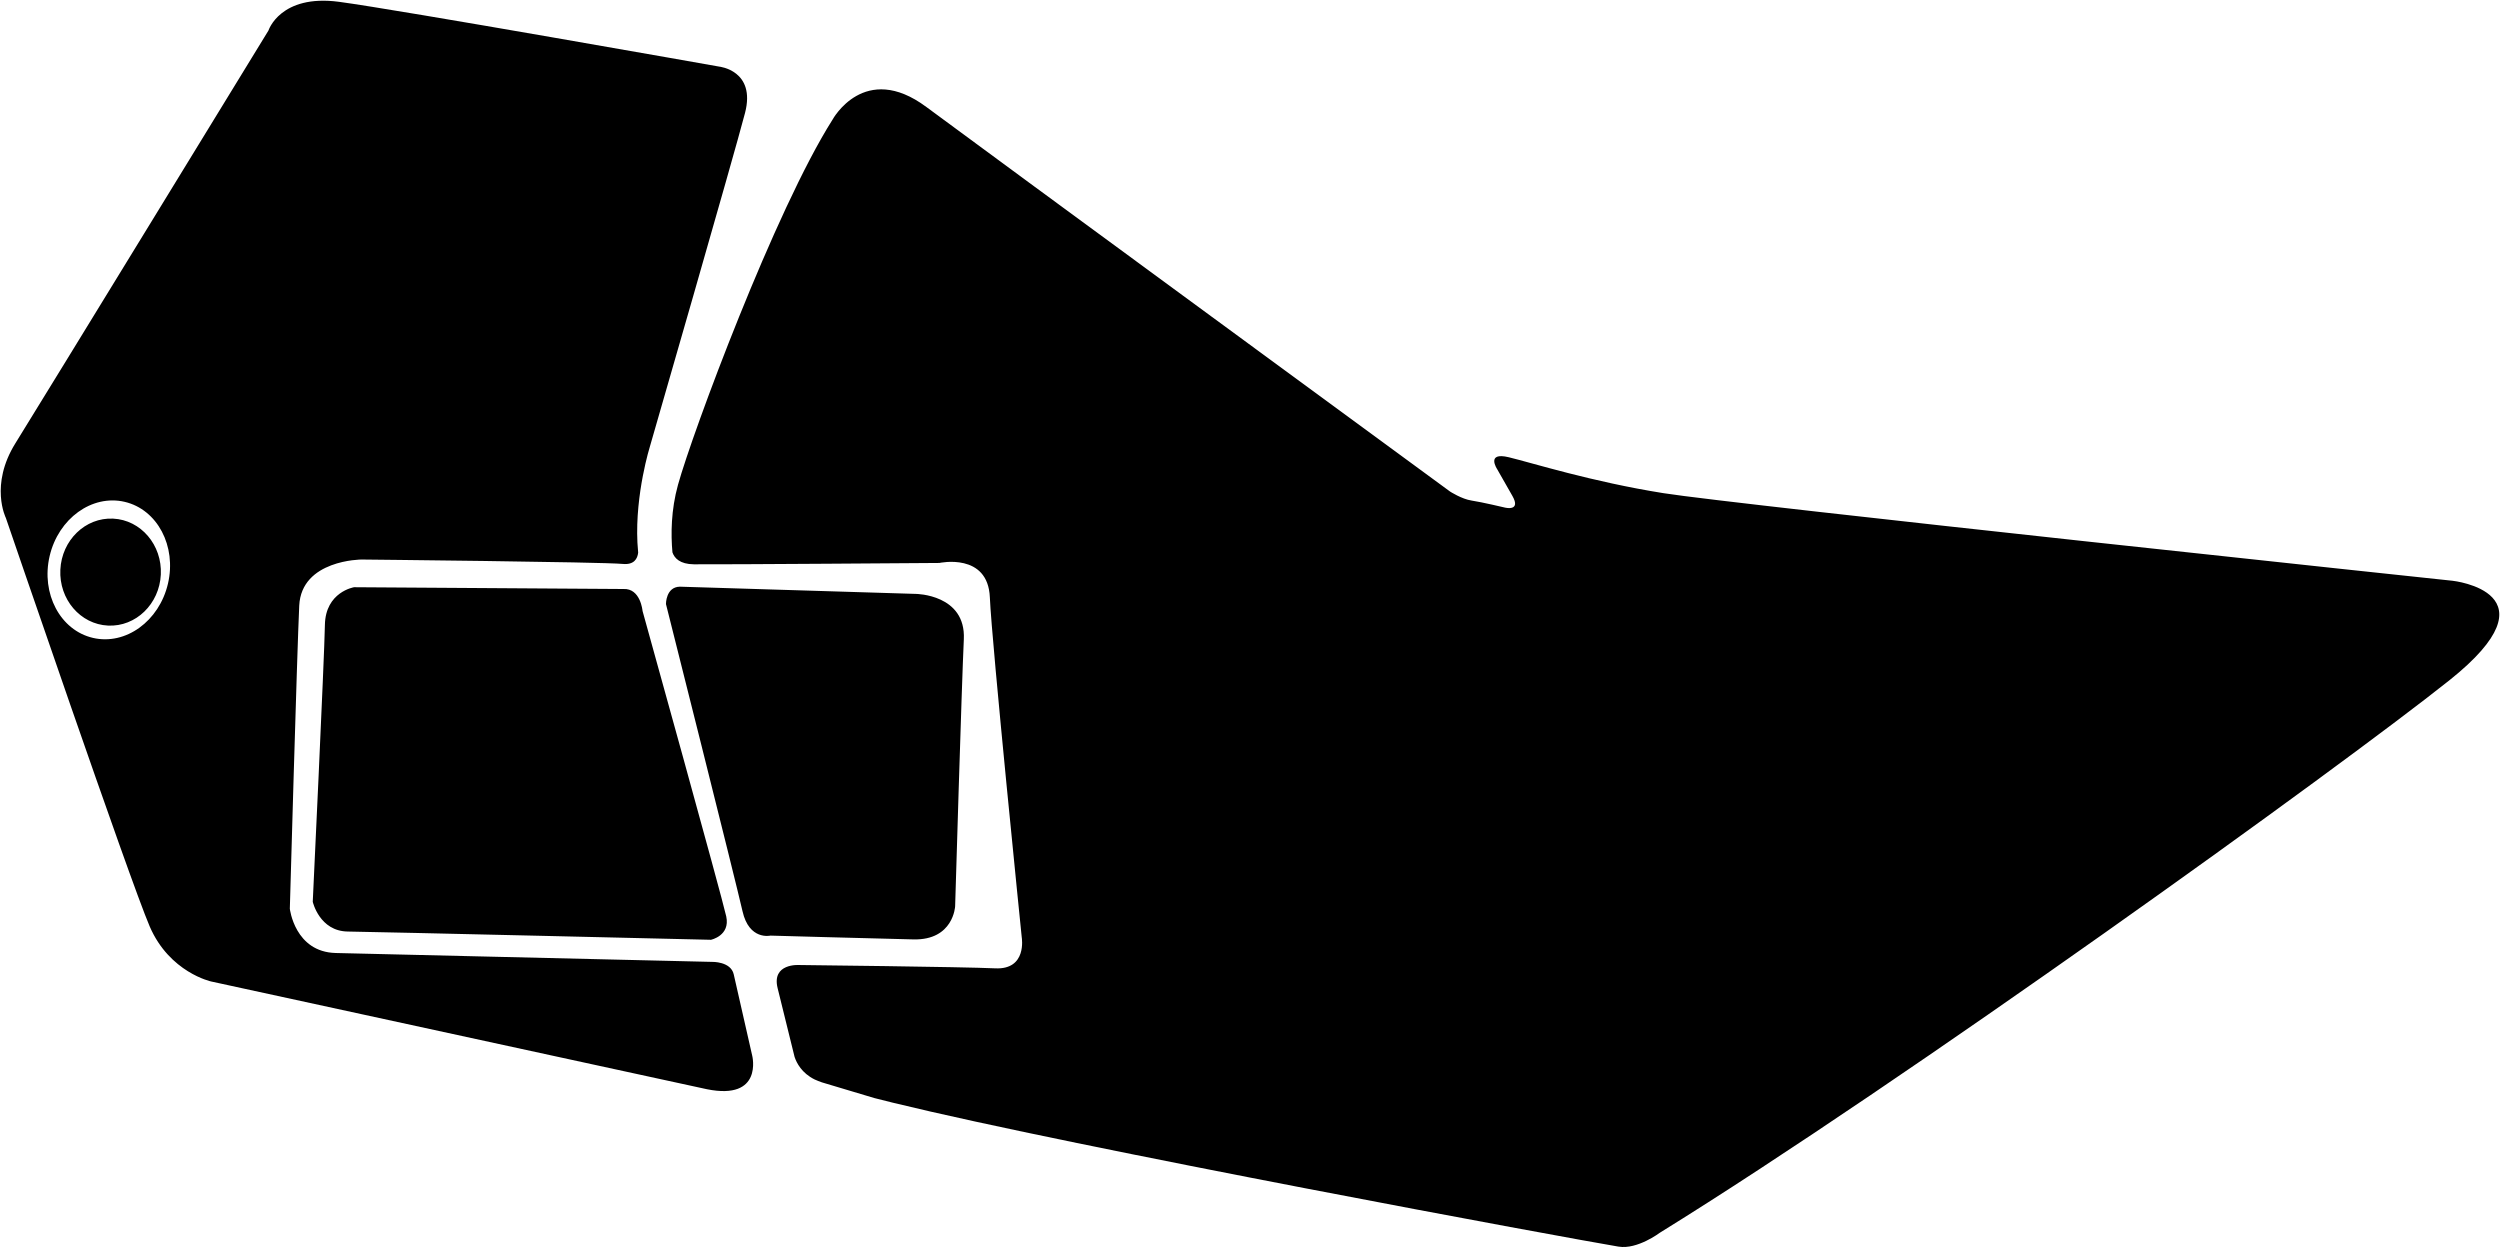 <?xml version="1.0" encoding="utf-8"?>
<!-- Generator: Adobe Illustrator 16.0.0, SVG Export Plug-In . SVG Version: 6.00 Build 0)  -->
<!DOCTYPE svg PUBLIC "-//W3C//DTD SVG 1.1//EN" "http://www.w3.org/Graphics/SVG/1.1/DTD/svg11.dtd">
<svg version="1.1" id="Layer_1" xmlns="http://www.w3.org/2000/svg" xmlns:xlink="http://www.w3.org/1999/xlink" x="0px" y="0px"
	 width="1738.859px" height="867.844px" viewBox="0 0 1738.859 867.844" enable-background="new 0 0 1738.859 867.844"
	 xml:space="preserve">
<path d="M510.338,677.676c-2.062-9.043-15.07-8.645-15.07-8.645s-233.163-5.518-261.701-6.174
	c-28.538-0.662-31.979-30.787-31.979-30.787s5.019-178.838,6.539-210.817c1.521-31.98,43.333-32.082,43.333-32.082
	s167.149,1.678,181.718,3.065c7.883,0.753,10.213-3.65,10.69-7.847c-0.229-2.317-0.398-4.639-0.514-6.955l-0.003-0.017l0.003-0.001
	c-1.665-34.07,8.783-67.208,8.783-67.208s58.385-202.08,66.062-231.678c7.682-29.595-17.979-32.211-17.979-32.211
	S276.608,6.684,235.756,1.259c-40.854-5.427-49.029,19.964-49.029,19.964S28.831,279.192,10.724,308.293
	c-18.105,29.101-6.649,51.943-6.649,51.943S90.33,612.396,104.136,644.409c13.807,32.014,42.775,38.268,42.775,38.268l344.831,74.93
	c39.081,7.867,31.498-23.148,31.498-23.148S518.046,711.555,510.338,677.676z M116.826,405.961
	c-6.096,26.134-29.458,43.022-52.188,37.72c-22.728-5.301-36.213-30.78-30.117-56.91c6.095-26.133,29.456-43.021,52.186-37.72
	C109.435,354.353,122.919,379.832,116.826,405.961z M664.337,630.385c0,0,4.559-154.471,6.047-185.756
	c1.483-31.287-33.339-31.548-33.339-31.548l-164.204-5.02c-9.771,0.232-9.633,12.083-9.633,12.083s48.644,193.235,53.247,213.659
	c4.604,20.432,19.4,16.951,19.4,16.951s71.672,2.014,99.516,2.645C663.212,654.021,664.337,630.385,664.337,630.385z
	 M433.56,409.677l-187.308-1.242c0,0-19.876,3.234-20.268,26.211c-0.387,22.977-8.451,192.607-8.451,192.607
	s4.66,20.43,24.374,20.67c19.71,0.24,252.601,5.74,252.601,5.74s13.517-2.842,10.632-16.217
	c-2.887-13.375-58.221-212.501-58.221-212.501S445.565,409.028,433.56,409.677z M1705.894,403.953
	c0,0-499.168-53.004-548.961-60.948c-49.789-7.941-91.322-21.063-107.512-24.968c-16.19-3.905-8.062,8.327-8.062,8.327
	s4.504,7.879,10.611,18.621c6.108,10.743-4.914,8.128-4.914,8.128s-16.537-3.923-23.457-4.949
	c-6.92-1.024-15.029-6.289-15.029-6.289S687.398,106.419,644.324,74.409c-43.069-32.011-65.218,8.745-65.218,8.745
	c-39.92,62.903-97.447,217.642-107.543,254.093c-4.843,17.489-4.999,34.235-3.852,46.927c1.361,4.012,5.132,8.224,14.923,8.326
	c18.806,0.196,170.759-0.94,170.759-0.94s33.801-7.449,35.095,23.968c1.293,31.419,22.195,236.57,22.195,236.57
	s3.809,22.48-18.438,21.424c-22.245-1.059-136.462-2.311-136.462-2.311s-19.188-1.34-14.923,16.047l11.8,47.855
	c1.359,4.113,4.933,11.271,13.981,15.715c1.599,0.725,3.109,1.312,4.384,1.77l0.009,0.006c0.309,0.102,0.586,0.197,0.855,0.299
	l36.263,10.848c3.98,1.027,8.278,2.102,12.827,3.215l0.048,0.016l-0.001-0.003c127.909,31.28,471.255,94.554,504.229,100.017
	l0.057,0.008l0.586,0.094c12.992,2.1,28.521-9.625,28.521-9.625c169.428-104.816,472.463-323.141,549.229-384.291
	C1780.417,412.022,1705.894,403.953,1705.894,403.953z M111.86,399.587c-0.977,20.544-17.413,36.455-36.711,35.537
	c-19.299-0.917-34.15-18.316-33.174-38.86s17.413-36.455,36.712-35.538C97.985,361.644,112.838,379.042,111.86,399.587z"/>
</svg>
